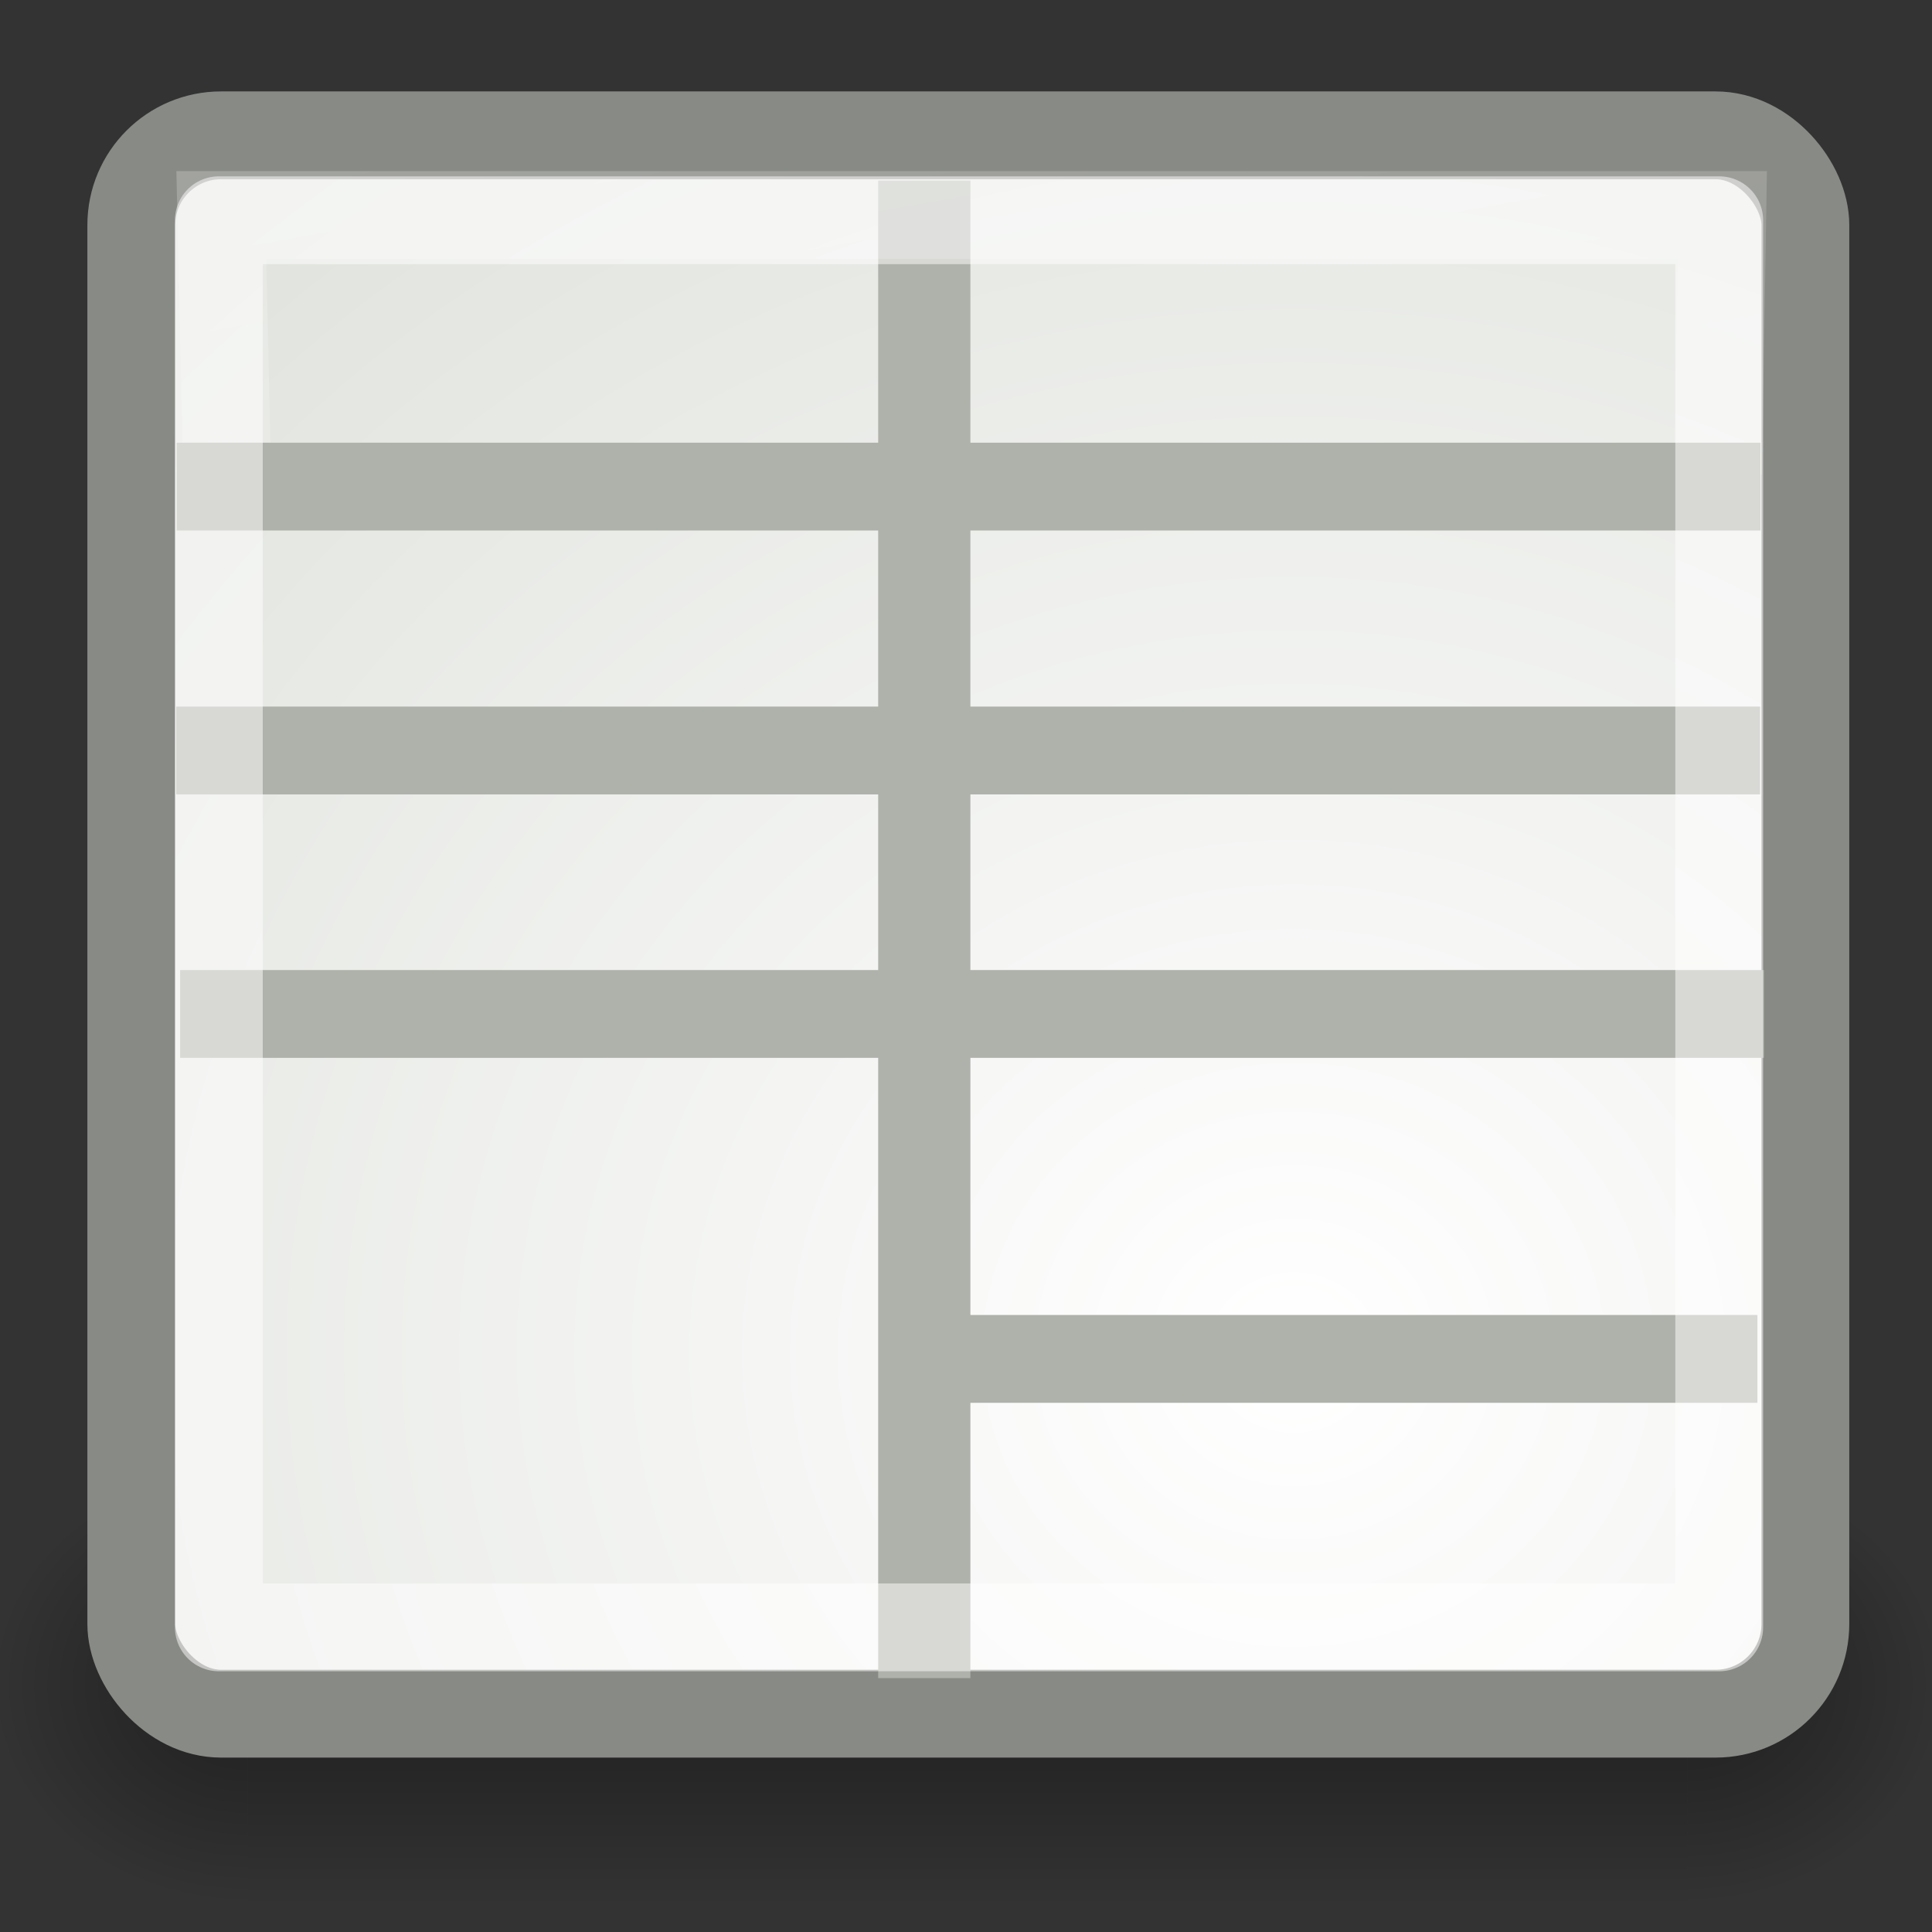 <svg xmlns="http://www.w3.org/2000/svg" xmlns:svg="http://www.w3.org/2000/svg" xmlns:xlink="http://www.w3.org/1999/xlink" id="svg4908" width="22" height="22" version="1.0"><rect width="100%" height="100%" fill="#333333" stroke="none"/><defs id="defs4910"><linearGradient id="linearGradient5721"><stop style="stop-color:#888a85;stop-opacity:1" id="stop5723" offset="0"/><stop style="stop-color:#9c9e9a;stop-opacity:1" id="stop5725" offset="1"/></linearGradient><linearGradient id="linearGradient3702"><stop style="stop-color:black;stop-opacity:0" id="stop3704" offset="0"/><stop id="stop3710" offset=".5" style="stop-color:black;stop-opacity:1"/><stop style="stop-color:black;stop-opacity:0" id="stop3706" offset="1"/></linearGradient><linearGradient id="linearGradient2098" x1="25.058" x2="25.058" y1="47.028" y2="39.999" gradientUnits="userSpaceOnUse" xlink:href="#linearGradient3702"/><radialGradient id="radialGradient2096" cx="4.993" cy="43.5" r="2.5" fx="4.993" fy="43.5" gradientTransform="matrix(2.004,0,0,1.4,-20.012,-104.4)" gradientUnits="userSpaceOnUse" xlink:href="#linearGradient3688"/><linearGradient id="linearGradient3688"><stop style="stop-color:black;stop-opacity:1" id="stop3690" offset="0"/><stop style="stop-color:black;stop-opacity:0" id="stop3692" offset="1"/></linearGradient><radialGradient id="radialGradient2094" cx="4.993" cy="43.5" r="2.5" fx="4.993" fy="43.5" gradientTransform="matrix(2.004,0,0,1.4,27.988,-17.4)" gradientUnits="userSpaceOnUse" xlink:href="#linearGradient3688"/><linearGradient id="linearGradient6956"><stop style="stop-color:#fff;stop-opacity:1" id="stop6958" offset="0"/><stop style="stop-color:#d3d7cf;stop-opacity:1" id="stop6960" offset="1"/></linearGradient><radialGradient id="radialGradient10802" cx="-15.113" cy="15.017" r="9" fx="-15.113" fy="15.017" gradientTransform="matrix(2.92,0,0,2.713,58.87,-25.33)" gradientUnits="userSpaceOnUse" xlink:href="#linearGradient6956"/><linearGradient id="linearGradient3177"><stop style="stop-color:#fff;stop-opacity:1" id="stop3179" offset="0"/><stop style="stop-color:#fff;stop-opacity:0" id="stop3181" offset="1"/></linearGradient><linearGradient id="linearGradient3183" x1="12.789" x2="16.434" y1=".211" y2="19.431" gradientTransform="matrix(0.893,0,0,0.843,0.407,-0.501)" gradientUnits="userSpaceOnUse" xlink:href="#linearGradient3177"/><linearGradient id="linearGradient5727" x1="10.872" x2="10.872" y1="3.306" y2="5.045" gradientUnits="userSpaceOnUse" xlink:href="#linearGradient5721"/></defs><g id="layer1"><g id="g2043" transform="matrix(0.556,0,0,0.556,-2.334,-4.45)"><g style="display:inline" id="g2036"><g id="g3712" transform="matrix(1.053,0,0,1.286,-1.263,-13.429)" style="opacity:.4"><rect id="rect2801" width="5" height="7" x="38" y="40" style="opacity:1;fill:url(#radialGradient2094);fill-opacity:1;stroke:none;stroke-width:1;stroke-linecap:round;stroke-linejoin:miter;stroke-miterlimit:4;stroke-dasharray:none;stroke-opacity:1"/><rect id="rect3696" width="5" height="7" x="-10" y="-47" transform="scale(-1,-1)" style="opacity:1;fill:url(#radialGradient2096);fill-opacity:1;stroke:none;stroke-width:1;stroke-linecap:round;stroke-linejoin:miter;stroke-miterlimit:4;stroke-dasharray:none;stroke-opacity:1"/><rect id="rect3700" width="28" height="7" x="10" y="40" style="opacity:1;fill:url(#linearGradient2098);fill-opacity:1;stroke:none;stroke-width:1;stroke-linecap:round;stroke-linejoin:miter;stroke-miterlimit:4;stroke-dasharray:none;stroke-opacity:1"/></g></g></g><rect style="opacity:1;fill:url(#radialGradient10802);fill-opacity:1;fill-rule:evenodd;stroke:#888a85;stroke-width:1;stroke-linecap:round;stroke-linejoin:round;stroke-miterlimit:4;stroke-dasharray:none;stroke-dashoffset:.7;stroke-opacity:1" id="rect5985" width="19.063" height="17.973" x="1.495" y="1.541" rx="1.022" ry="1.022"/><rect style="opacity:1;fill:#afb2aa;fill-opacity:1;stroke:none;stroke-width:1;stroke-miterlimit:4;stroke-dasharray:none;stroke-opacity:1" id="rect3161" width="1.05" height="17.053" x="-11.05" y="-19.109" transform="scale(-1,-1)"/><path style="opacity:.222;fill:none;fill-opacity:1;stroke:url(#linearGradient3183);stroke-width:1;stroke-miterlimit:4;stroke-opacity:1" id="rect3175" d="M 2.592,5.62 L 2.52,2.448 L 19.612,2.448 L 19.564,5.397"/><path style="fill:none;fill-rule:evenodd;stroke:#afb2aa;stroke-width:1px;stroke-linecap:butt;stroke-linejoin:miter;stroke-opacity:1" id="path5093" d="M 20.047,5.541 L 2.012,5.541"/><path style="fill:none;fill-rule:evenodd;stroke:#afb2aa;stroke-width:1px;stroke-linecap:butt;stroke-linejoin:miter;stroke-opacity:1" id="path5088" d="M 20.042,8.546 L 2.006,8.546"/><path style="fill:none;fill-rule:evenodd;stroke:#afb2aa;stroke-width:1px;stroke-linecap:butt;stroke-linejoin:miter;stroke-opacity:1" id="path5090" d="M 20.086,11.546 L 2.051,11.546"/><path style="fill:none;fill-rule:evenodd;stroke:#afb2aa;stroke-width:1px;stroke-linecap:butt;stroke-linejoin:miter;stroke-opacity:1" id="path5092" d="M 20.012,15.474 L 10.809,15.474"/><rect style="opacity:.51;fill:none;fill-opacity:1;fill-rule:evenodd;stroke:#fff;stroke-width:1;stroke-linecap:round;stroke-linejoin:round;stroke-miterlimit:4;stroke-dasharray:none;stroke-dashoffset:.7;stroke-opacity:1" id="rect6964" width="17.085" height="16.023" x="2.492" y="2.508" rx="0" ry="0"/></g></svg>